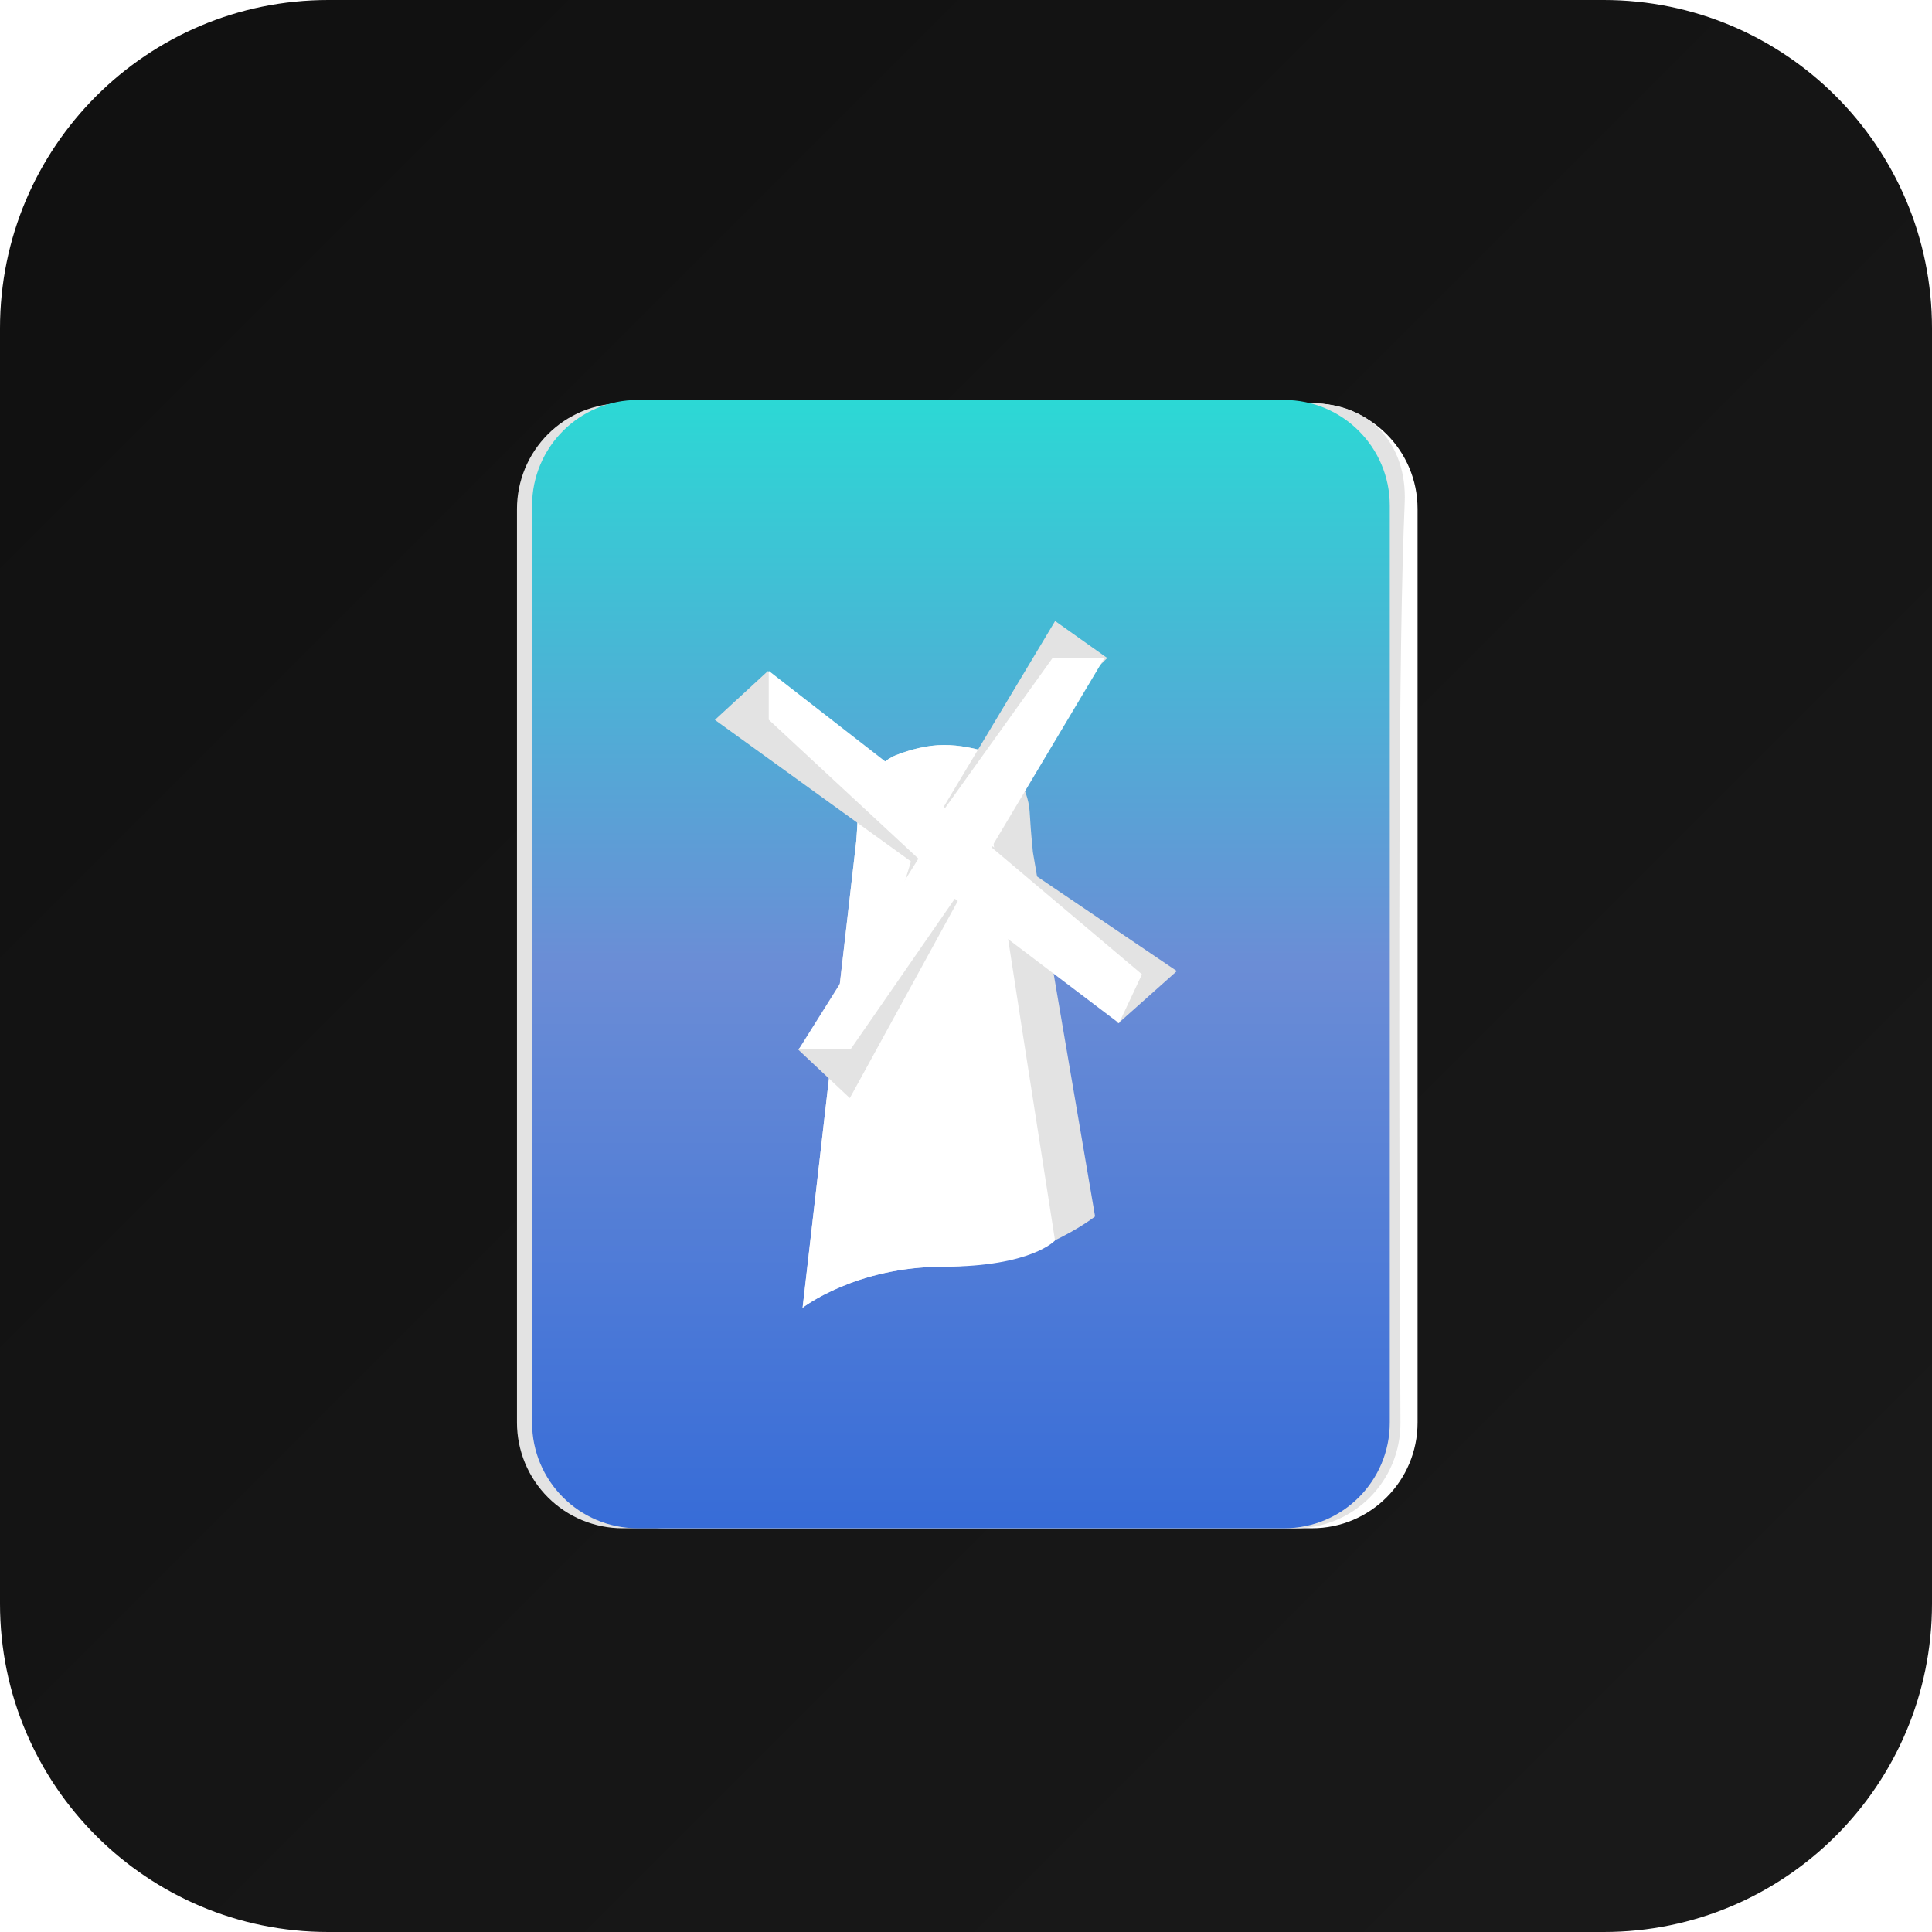 <?xml version="1.0" encoding="utf-8"?>
<svg width="512px" height="512px" viewBox="0 0 512 512" version="1.1" xmlns:xlink="http://www.w3.org/1999/xlink" xmlns="http://www.w3.org/2000/svg">
  <defs>
    <linearGradient gradientUnits="objectBoundingBox" x1="0" y1="0" x2="1" y2="1" id="gradient_1">
      <stop offset="0%" stop-color="#101010" />
      <stop offset="100%" stop-color="#1A1A1A" />
    </linearGradient>
    <linearGradient gradientUnits="objectBoundingBox" x1="0.5" y1="0" x2="0.5" y2="1" id="gradient_2">
      <stop offset="0%" stop-color="#2CD8D5" />
      <stop offset="50%" stop-color="#6B8DD6" />
      <stop offset="100%" stop-color="#376CD7" />
    </linearGradient>
    <filter filterUnits="userSpaceOnUse" color-interpolation-filters="sRGB" id="filter_1">
      <feFlood flood-opacity="0" result="BackgroundImageFix" />
      <feColorMatrix in="SourceAlpha" type="matrix" values="0 0 0 0 0 0 0 0 0 0 0 0 0 0 0 0 0 0 128 0" />
      <feOffset dx="4" dy="0" />
      <feGaussianBlur stdDeviation="2" />
      <feColorMatrix type="matrix" values="0 0 0 0 0.306 0 0 0 0 0.306 0 0 0 0 0.306 0 0 0 0.498 0" />
      <feBlend mode="normal" in2="BackgroundImageFix" result="effect0_dropShadow" />
      <feBlend mode="normal" in="SourceGraphic" in2="effect0_dropShadow" result="shape" />
    </filter>
    <path d="M512 0L512 0L512 512L0 512L0 0L512 0Z" id="path_1" />
    <clipPath id="clip_1">
      <use xlink:href="#path_1" />
    </clipPath>
  </defs>
  <g id="Fav" clip-path="url(#clip_1)">
    <path d="M512 0L512 0L512 512L0 512L0 0L512 0Z" id="Fav" fill="#1A1A1A" fill-opacity="0" stroke="none" />
    <path d="M425 -3.05176e-05C473.055 -3.05176e-05 512 38.945 512 87L512 425C512 473.055 473.055 512 425 512L87 512C38.945 512 0 473.055 0 425L0 87C0 38.945 38.945 -3.05176e-05 87 -3.05176e-05L425 -3.05176e-05Z" id="Rectangle" fill="url(#gradient_1)" stroke="none" />
    <g id="Group-4" transform="translate(137 106)">
      <path d="M210.675 0.873C226.142 0.873 238.675 13.406 238.675 28.873L238.675 271C238.675 286.466 226.142 299 210.675 299L39.365 299C23.899 299 11.366 286.466 11.366 271L11.366 28.873C11.366 13.406 23.899 0.873 39.365 0.873L210.675 0.873Z" id="Rectangle" fill="#FFFFFF" stroke="none" />
      <path d="M27.999 0.873L210.676 0.873C226.14 0.873 235.918 11.735 235.264 27.184C234.879 36.284 234.54 48.401 234.304 64.508C233.495 119.71 233.884 221.773 234.141 271.001C234.221 286.465 221.769 299 206.305 299L27.999 299Q27.312 299 26.625 298.966Q25.939 298.933 25.255 298.865Q24.571 298.798 23.891 298.697Q23.211 298.596 22.537 298.462Q21.863 298.328 21.196 298.161Q20.529 297.994 19.871 297.794Q19.214 297.595 18.566 297.363Q17.919 297.132 17.284 296.869Q16.649 296.606 16.028 296.312Q15.406 296.018 14.8 295.694Q14.194 295.37 13.605 295.017Q13.015 294.663 12.444 294.281Q11.872 293.899 11.32 293.49Q10.768 293.081 10.237 292.645Q9.705 292.208 9.196 291.747Q8.687 291.285 8.201 290.799Q7.715 290.313 7.253 289.804Q6.792 289.295 6.355 288.763Q5.919 288.232 5.51 287.68Q5.101 287.128 4.719 286.556Q4.337 285.985 3.983 285.395Q3.63 284.806 3.306 284.2Q2.982 283.593 2.688 282.972Q2.394 282.351 2.131 281.716Q1.868 281.081 1.637 280.434Q1.405 279.786 1.206 279.129Q1.006 278.471 0.839 277.804Q0.672 277.137 0.538 276.463Q0.404 275.789 0.303 275.109Q0.202 274.429 0.135 273.745Q0.067 273.061 0.034 272.375Q0 271.688 0 271.001L0 28.872Q0 28.184 0.034 27.498Q0.067 26.811 0.135 26.127Q0.202 25.443 0.303 24.763Q0.404 24.084 0.538 23.409Q0.672 22.735 0.839 22.069Q1.006 21.402 1.206 20.744Q1.405 20.086 1.637 19.439Q1.868 18.792 2.131 18.157Q2.394 17.522 2.688 16.901Q2.982 16.279 3.306 15.673Q3.63 15.067 3.983 14.477Q4.337 13.888 4.719 13.316Q5.101 12.745 5.51 12.193Q5.919 11.641 6.355 11.109Q6.792 10.578 7.253 10.069Q7.715 9.559 8.201 9.073Q8.687 8.587 9.196 8.126Q9.705 7.664 10.237 7.228Q10.768 6.792 11.32 6.383Q11.872 5.973 12.444 5.591Q13.015 5.21 13.605 4.856Q14.194 4.503 14.8 4.179Q15.406 3.855 16.028 3.561Q16.649 3.267 17.284 3.004Q17.919 2.741 18.566 2.509Q19.214 2.278 19.871 2.078Q20.529 1.879 21.196 1.712Q21.863 1.545 22.537 1.411Q23.211 1.277 23.891 1.176Q24.571 1.075 25.255 1.008Q25.939 0.94 26.625 0.906Q27.312 0.873 27.999 0.873L27.999 0.873Z" id="Rectangle-3" fill="#E3E3E3" fill-rule="evenodd" stroke="none" />
      <path d="M199.31 0C214.776 0 227.31 12.534 227.31 28L227.31 271C227.31 286.466 214.776 299 199.31 299L28 299C12.534 299 0 286.466 0 271L0 28C0 12.534 12.534 0 28 0L199.31 0Z" id="Rectangle-2" fill="url(#gradient_2)" stroke="none" filter="url(#filter_1)" />
      <g id="Group-3" transform="translate(52.456 58.576)">
        <path d="M48.012 35.543C51.798 34.074 56.27 32.859 60.705 32.859C64.893 32.859 69.049 33.752 72.614 34.872C78.526 36.729 83.042 44.293 83.408 50.479C83.587 53.508 83.82 56.717 84.118 59.507C84.18 60.097 84.228 60.657 84.263 61.188L100.754 157.796C100.754 157.796 83.913 171.107 60.571 171.107C37.229 171.107 23.242 181.994 23.242 181.994L37.459 58.3C37.635 56.28 37.758 54.039 37.843 51.85C38.085 45.659 42.235 37.785 48.012 35.543L48.012 35.543Z" id="Vector-2" fill="#E3E3E3" fill-rule="evenodd" stroke="none" />
        <path d="M48.012 35.543C51.798 34.074 56.27 32.859 60.705 32.859C64.893 32.859 69.049 33.752 72.614 34.872C78.526 36.729 72.249 44.293 72.614 50.479C72.793 53.508 90.135 164.162 90.135 164.162C90.135 164.162 83.913 171.107 60.571 171.107C37.229 171.107 23.242 181.994 23.242 181.994L37.46 58.3C37.635 56.28 37.758 54.039 37.843 51.85C38.085 45.659 42.235 37.785 48.012 35.543L48.012 35.543Z" id="Vector-3" fill="#FFFFFF" fill-rule="evenodd" stroke="none" />
        <path d="M90.162 0L103.987 9.807C103.987 9.807 92.412 20.645 84.953 33.059C77.493 45.474 73.2 59.466 73.2 59.466L122.42 92.767L106.877 106.626C106.877 106.626 100.111 94.598 89.561 86.355C79.01 78.112 64.674 73.654 64.674 73.654L35.756 126.427L22.017 113.527C22.017 113.527 32.389 105.22 39.872 92.767C47.355 80.313 51.949 63.712 51.949 63.712L0 26.2L14.05 13.253C14.05 13.253 20.452 23.992 32.058 33.059C43.664 42.127 60.474 49.523 60.474 49.523L90.162 0Z" id="Vector-4" fill="#E3E3E3" fill-rule="evenodd" stroke="none" />
        <path d="M89.515 9.761L103.255 9.761L73.306 59.974L113.178 93.634L107.093 106.581L63.576 73.599L35.973 113.481L22.233 113.481L53.926 62.98L14.267 26.154L14.267 13.207L61.009 49.556L89.515 9.761L89.515 9.761Z" id="Vector" fill="#FFFFFF" fill-rule="evenodd" stroke="none" />
      </g>
    </g>
  </g>
</svg>